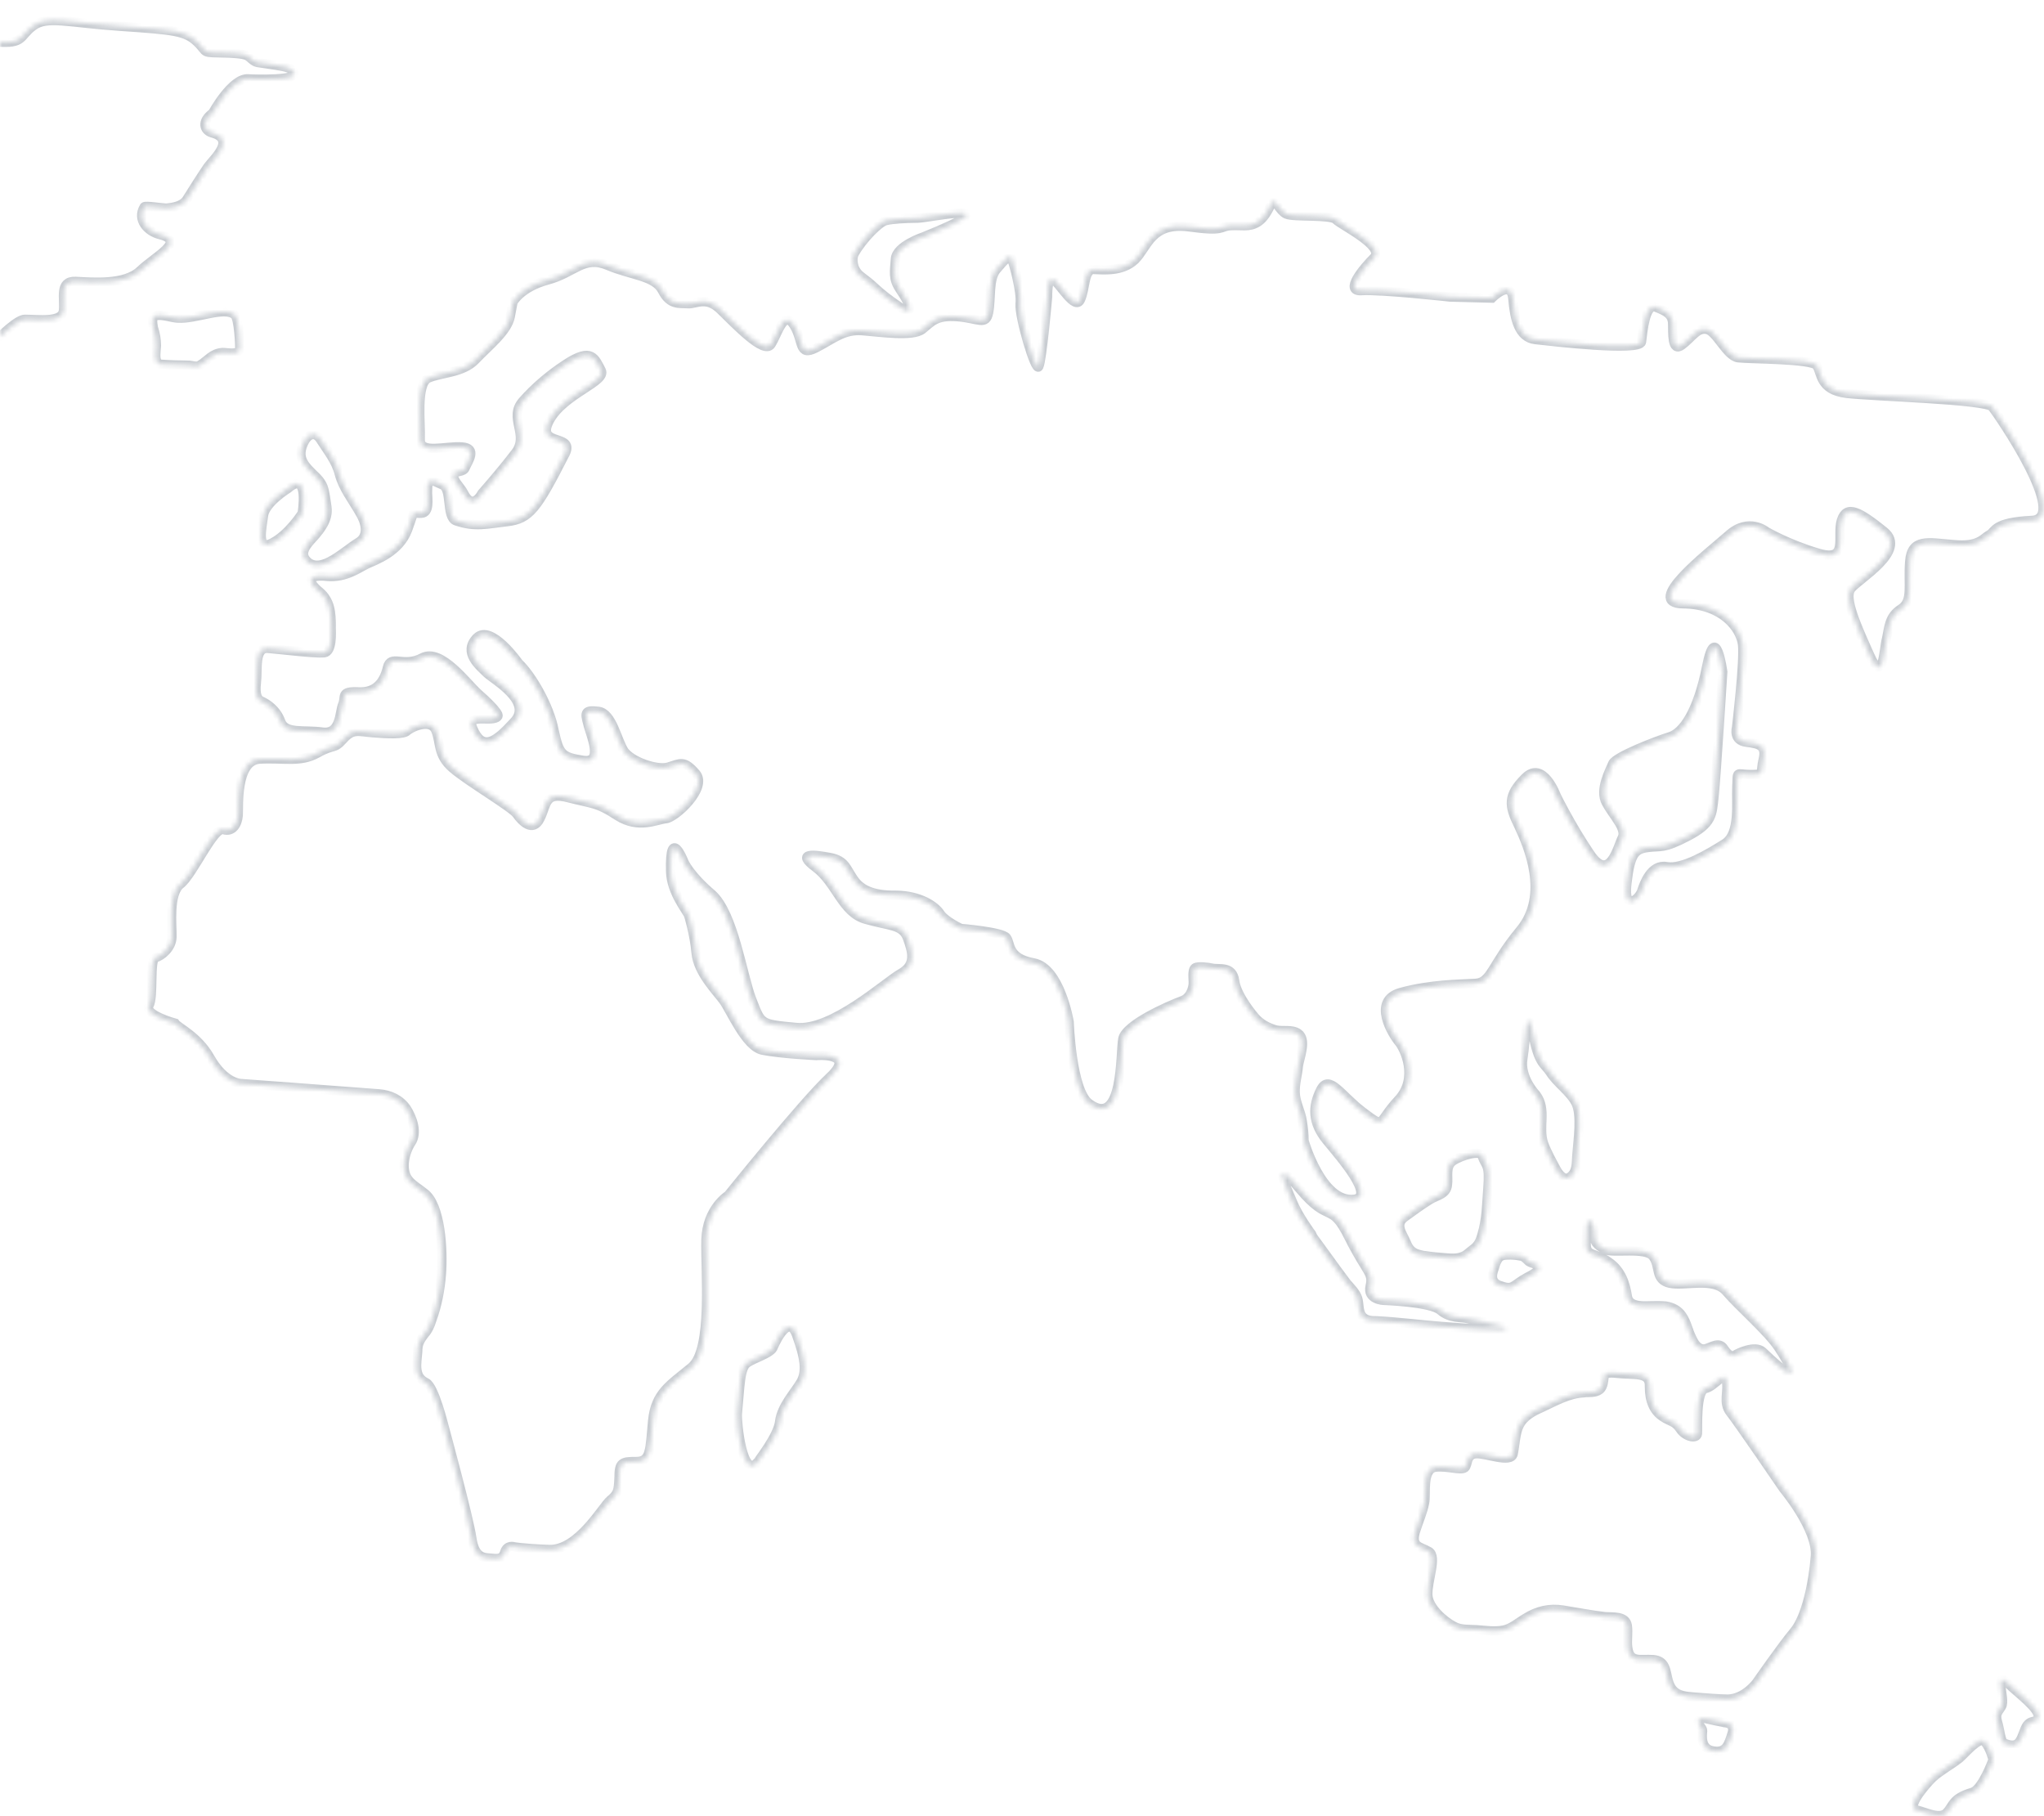<svg width="439" height="390" viewBox="0 0 439 390" fill="none" xmlns="http://www.w3.org/2000/svg">
<mask id="path-1-inside-1_405_6493" fill="white">
<path d="M-136.888 23.031C-138.341 21.969 -139.802 21.025 -141.536 20.534C-143.857 19.995 -146.576 20.018 -148.714 18.665C-150.176 17.721 -152.895 13.244 -149.165 13.893C-146.601 14.332 -141.542 14.612 -139.623 12.749C-134.762 8.04 -129.729 20.634 -124.577 19.738C-121.821 19.244 -120.956 15.759 -118.267 17.629C-116.589 18.827 -114.84 20.623 -113.679 22.372C-111.985 24.874 -113.379 26.067 -116.117 26.325C-118.61 26.484 -121.058 26.055 -123.641 25.851C-125.99 25.666 -128.357 25.716 -130.724 25.767C-133.091 25.817 -134.985 24.365 -136.888 23.031ZM-108.657 9.622C-108.657 9.622 -107.792 15.138 -105.969 15.992C-104.263 16.837 -103.398 17.853 -102.029 15.474C-100.669 13.212 -103.286 11.94 -105.134 9.9C-106.982 7.859 -109.791 3.02 -108.657 9.622ZM-119.732 40.725C-123.008 38.809 -121.188 36.703 -122.056 32.726C-122.924 28.75 -125.696 32.44 -129.389 35.82C-133.082 39.2 -135.958 32.223 -137.581 30.319C-139.203 28.415 -137.531 28.191 -146.508 26.655C-155.358 25.011 -154.635 24.831 -158.989 29.107C-163.343 33.382 -155.853 32.788 -150.732 33.784C-145.612 34.779 -145.736 37.848 -146.456 40.989C-147.176 44.13 -156.566 41.851 -165.407 40.089C-174.248 38.326 -173.584 40.392 -178.321 42.032C-183.058 43.672 -192.27 37.618 -196.16 36.008C-200.051 34.399 -227.423 33.901 -231.415 33.587C-235.408 33.272 -237.88 36.157 -241.044 37.329C-244.208 38.501 -243.352 44.134 -243.674 46.714C-243.995 49.294 -249.681 46.478 -252.734 46.237C-255.787 45.997 -255.104 47.827 -255.515 50.045C-255.926 52.263 -254.653 52.6 -250.994 52.651C-247.336 52.703 -245.856 53.411 -245.933 55.892C-246.01 58.373 -250.722 56.699 -253.658 56.468C-256.594 56.237 -255.827 61.508 -255.583 65.909C-255.339 70.31 -252.465 69.826 -250.914 71.132C-249.363 72.439 -247.144 74.271 -261.464 79.065C-275.784 83.858 -262.193 82.323 -259.771 81.567C-257.348 80.81 -246.764 78.446 -243.711 78.687C-240.658 78.927 -235.683 75.766 -231.548 72.776C-227.414 69.786 -215.44 72.268 -206.76 73.07C-198.079 73.873 -192.066 93.531 -188.071 96.807C-184.075 100.082 -185.488 124.012 -186.161 131.064C-186.835 138.117 -182.048 143.349 -179.876 145.771C-177.704 148.192 -172.961 161.474 -167.296 170.565C-161.642 179.774 -163.715 168.597 -165.204 163.506C-166.684 158.297 -163.406 163.174 -163.406 163.174C-163.406 163.174 -153.153 177.008 -151.395 183.187C-149.637 189.365 -140.406 195.184 -133.985 196.164C-127.564 197.143 -127.82 198.9 -127.82 198.9C-127.82 198.9 -128.367 201.343 -120.691 202.895C-113.133 204.438 -114.898 210.339 -111.913 212.943C-108.927 215.546 -104.19 218.406 -99.846 218.749C-95.501 219.091 -96.99 218.5 -96.428 221.86C-95.866 225.22 -99.271 229.452 -101.687 231.631C-104.104 233.809 -104.765 239.204 -105.266 245.56C-105.767 251.916 -103.403 253.405 -103.403 253.405C-103.403 253.405 -91.741 276.351 -88.728 278.601C-85.715 280.852 -86.519 285.052 -86.519 285.052C-86.519 285.052 -89.059 317.301 -89.371 319.763C-89.683 322.226 -89.918 322.207 -92.263 324.983C-94.609 327.759 -94.766 334.26 -94.766 334.26C-94.766 334.26 -97.372 362.833 -97.538 364.951C-97.705 367.07 -94.631 370.036 -84.399 376.645C-74.168 383.253 -81.241 374.051 -82.258 371.958C-83.275 369.864 -82.045 364.75 -81.739 360.866C-81.433 356.982 -77.987 355.241 -76.51 352.988C-75.033 350.736 -76.068 348.878 -75.744 344.759C-75.419 340.639 -70.673 338.882 -70.673 338.882C-70.673 338.882 -43.523 315.203 -41.341 313.006C-39.16 310.809 -38.446 306.247 -38.477 303.639C-38.508 301.031 -30.164 294.109 -25.569 291.274C-20.974 288.438 -16.864 279.761 -16.472 277.779C-16.079 275.796 -15.6 271.215 -12.488 269.21C-9.377 267.205 -9.114 262.371 -7.541 257.402C-5.968 252.434 -15.316 251.105 -20.665 247.013C-26.014 242.92 -34.855 241.158 -35.559 241.102C-36.264 241.047 -40.293 241.203 -39.827 238.279C-39.36 235.355 -41.427 230.1 -42.642 227.518C-43.856 224.935 -46.096 224.877 -48.797 224.664C-51.498 224.452 -59.115 216.154 -62.452 213.522C-65.789 210.891 -73.101 212.21 -77.696 210.545C-82.291 208.881 -79.942 209.066 -84.077 207.556C-88.211 206.046 -90.671 211.773 -92.714 212.205C-94.756 212.636 -101.196 211.892 -103.517 211.354C-105.837 210.816 -107.274 206.558 -107.565 202.745C-107.855 198.933 -109.017 197.183 -112.048 195.168C-115.08 193.153 -115.234 189.114 -114.659 186.317C-114.085 183.52 -116.062 183.127 -118.402 182.825C-120.741 182.522 -120.698 183.473 -121.442 185.427C-122.187 187.382 -124.14 188.176 -129.124 186.954C-134.099 185.615 -135.74 179.446 -135.947 174.574C-136.154 169.702 -135.824 167.004 -132.313 164.439C-128.803 161.873 -127.984 163.477 -123.577 164.535C-119.171 165.592 -115.923 163.361 -112.746 160.532C-109.57 157.703 -106.455 163.159 -106.455 163.159C-106.455 163.159 -106.455 163.159 -102.234 171.071C-98.013 178.983 -97.997 171.286 -98.597 163.897C-99.196 156.507 -74.942 135.087 -71.277 132.06C-67.612 129.033 -68.076 130.417 -62.167 130.409C-56.259 130.4 -53.555 124.574 -49.955 122.37C-46.355 120.167 -54.232 119.665 -57.606 117.504C-60.98 115.344 -55.072 115.335 -52.875 114.442C-50.678 113.55 -46.169 113.313 -40.326 114.128C-34.483 114.944 -47.412 93.082 -49.692 90.534C-51.972 87.986 -50.99 84.51 -51.895 81.005C-52.801 77.499 -57.238 82.834 -60.461 86.251C-63.684 89.669 -63.279 86.029 -62.633 83.83C-61.988 81.631 -64.151 79.092 -64.966 75.949C-65.782 72.805 -73.371 73.155 -76.063 72.825C-78.754 72.494 -78.303 72.766 -79.487 77.292C-80.67 81.817 -79.611 84.862 -79.122 89.163C-78.634 93.465 -83.785 98.862 -86.718 101.592C-89.65 104.322 -90.077 100.735 -89.963 97.784C-89.848 94.832 -91.294 95.192 -94.545 94.462C-97.796 93.732 -98.022 93.596 -99.072 90.434C-100.123 87.272 -104.264 84.341 -108.355 83.782C-112.446 83.223 -110.589 76.145 -110.221 72.976C-109.844 69.69 -103.729 70.053 -101.686 69.622C-99.644 69.191 -96.189 67.331 -93.198 71.356C-90.197 75.264 -86.739 71.865 -86.739 71.865C-86.739 71.865 -81.384 68.379 -81.199 66.025C-81.013 63.671 -82.126 64.294 -85.296 64.044C-88.467 63.794 -88.936 63.757 -88.723 61.05C-88.51 58.343 -88.491 58.108 -82.846 58.434C-77.2 58.761 -79.376 53.378 -76.48 51.119C-73.585 48.861 -71.15 50.947 -72.018 55.971C-72.886 60.995 -66.709 57.574 -63.523 59.127C-60.337 60.681 -61.994 62.208 -64.858 62.575C-67.723 62.941 -65.918 64.031 -65.337 67.156C-64.756 70.281 -65.044 69.429 -56.175 70.838C-47.306 72.247 -54.577 67.056 -55.09 66.068C-55.603 65.08 -58.119 62.514 -50.053 63.623C-41.988 64.731 -46.518 57.743 -46.518 57.743C-46.518 57.743 -51.385 47.53 -57.649 44.55C-63.912 41.569 -62.16 41.826 -65.232 37.32C-68.303 32.815 -81.495 33.789 -85.352 33.249C-89.208 32.708 -89.177 35.316 -91.368 37.63C-93.442 39.954 -88.939 42.796 -89.091 50.718C-89.242 58.641 -93.862 51.29 -93.862 51.29C-93.862 51.29 -96.411 47.655 -97.462 44.493C-98.513 41.331 -98.852 39.646 -96.797 37.558C-94.743 35.47 -93.726 33.063 -97.211 27.814C-100.697 22.566 -103.719 20.433 -105.345 20.068C-106.97 19.703 -106.76 23.036 -106.748 25.879C-106.735 28.722 -105.054 28.381 -103.188 30.186C-101.439 31.982 -102.502 34.977 -103.222 38.118C-103.942 41.259 -103.883 39.013 -106.439 33.956C-108.994 28.899 -111.077 31.341 -113.92 34.433C-116.763 37.525 -109.875 40.081 -110.104 45.984C-110.332 51.888 -113.24 46.803 -113.24 46.803C-113.24 46.803 -116.457 42.642 -119.732 40.725ZM-235.535 145.887C-235.535 145.887 -233.962 158.919 -230.628 158.59C-223.96 157.931 -228.558 153.305 -233.774 146.026C-234.188 145.282 -236.008 142.889 -235.535 145.887ZM-96.771 185.713C-96.085 186.004 -95.389 186.177 -94.83 186.576C-93.937 187.239 -93.316 188.353 -92.287 188.79C-90.924 189.489 -87.995 188.299 -86.558 188.057C-80.458 187.116 -96.02 180.679 -98.782 179.751C-101.545 178.823 -102.321 178.17 -108.884 180.495C-115.447 182.821 -103.723 183.981 -103.723 183.981C-101.285 184.528 -98.956 184.948 -96.771 185.713ZM-82.841 190.363C-82.896 191.069 -82.952 191.775 -82.844 191.902C-82.359 193.243 -80.677 192.902 -79.503 192.994C-78.446 193.077 -71.843 193.242 -74.803 191.825C-76.626 190.971 -78.521 189.519 -80.579 188.646C-83.548 187.346 -82.729 188.95 -82.841 190.363ZM-96.436 19.467C-95.654 21.542 -94.217 21.3 -93.089 21.981C-91.961 22.662 -91.72 24.102 -91.637 27.543C-91.553 30.984 -80.648 30.54 -73.241 31.005C-65.834 31.47 -70.343 27.207 -79.755 26.702C-83.874 26.496 -84.288 25.753 -85.287 23.424C-86.285 21.096 -88.154 20.83 -90.772 19.558C-93.389 18.286 -93.043 16.892 -95.413 13.982C-98.648 10.056 -97.335 17.383 -97.335 17.383C-97.335 17.383 -97.218 17.392 -96.436 19.467ZM-67.256 24.015C-61.972 24.432 -58.053 16.687 -57.717 15.411C-57.38 14.135 -54.033 12.148 -49.806 12.481C-45.578 12.814 -43.347 12.99 -41.292 10.902C-39.238 8.813 -41.317 9.716 -35.091 8.666C-28.864 7.617 -28.833 5.725 -28.765 3.362C-28.697 0.999 -38.57 0.339 -41.28 0.244C-43.99 0.149 -43.885 1.816 -46.969 3.467C-50.053 5.119 -67.645 1.957 -73.272 1.396C-73.859 1.349 -74.446 1.303 -74.934 1.502C-74.313 2.616 -71.866 3.046 -70.846 3.6C-69.366 4.309 -68.637 5.55 -67.41 6.476C-66.174 7.284 -64.657 7.522 -63.257 7.751C-48.582 10.446 -60.074 10.844 -61.258 10.869C-62.441 10.894 -64.264 10.04 -64.858 13.072C-65.451 16.105 -69.206 14.269 -71.211 14.23C-73.216 14.19 -72.484 13.893 -72.188 10.126C-71.891 6.36 -80.636 6.382 -84.403 6.204C-88.169 6.025 -86.893 9.323 -87.416 12.954C-87.938 16.584 -86.989 16.54 -83.142 17.198C-79.412 17.847 -80.778 18.687 -80.484 20.96C-80.191 23.233 -74.292 23.343 -74.292 23.343C-74.292 23.343 -72.54 23.599 -67.256 24.015ZM-22.947 7.491C-22.947 7.491 -26.278 6.281 -28.234 8.614C-30.19 10.947 -28.329 11.331 -32.449 11.125C-36.568 10.919 -36.351 11.172 -37.486 13.57C-38.62 15.968 -40.801 18.165 -43.737 17.933C-46.672 17.702 -51.286 16.273 -50.992 18.546C-50.708 20.937 -47.189 27.254 -45.202 27.529C-43.215 27.804 -26.275 27.243 -25.042 34.091C-23.818 41.056 -27.526 52.133 -24.504 54.266C-21.482 56.399 -23.067 58.524 -24.171 59.029C-25.274 59.534 -26.816 58.11 -27.084 61.523C-27.353 64.937 -26.176 63.49 -24.52 66.463C-22.863 69.435 -21.841 68.45 -22.174 72.687C-22.508 76.924 -23.108 78.535 -19.974 79.255C-16.841 79.976 -14.344 82.778 -13.995 84.345C-13.646 85.912 -10.364 84.749 -9.394 82.931C-8.423 81.113 2.37 68.581 5.325 68.576C8.279 68.572 13.3 69.323 13.621 66.743C13.943 64.163 12.596 60.267 16.245 60.436C19.895 60.605 26.813 61.268 30.135 58.096C33.457 54.923 40.085 51.774 34.288 50.37C31.625 49.686 29.344 47.138 30.976 44.424C31.121 44.081 35.203 44.757 35.8 44.686C37.227 44.561 39.143 44.239 40.076 42.891C41.563 40.521 43.049 38.151 44.653 35.791C46.102 33.891 50.672 29.87 45.462 28.512C43.846 28.029 43.173 26.081 45.679 24.265C45.679 24.265 49.823 16.657 53.345 16.935C54.402 17.018 64.42 17.333 63.141 15.575C62.285 14.441 62.285 14.441 55.277 13.415C54.347 13.224 53.824 12.354 53.03 11.936C51.884 11.49 50.348 11.488 49.174 11.395C42.805 11.249 44.909 11.533 42.385 9.084C39.86 6.635 37.277 6.432 25.877 5.652C14.361 4.864 10.109 3.344 7.096 5.594C4.083 7.844 5.254 9.476 -0.735 9.004C-6.723 8.532 -22.947 7.491 -22.947 7.491ZM33.59 74.237C33.562 74.59 33.525 75.061 33.497 75.414C33.423 76.356 33.284 78.121 34.575 78.223C36.454 78.371 38.342 78.401 40.23 78.431C41.179 78.388 42.199 78.942 42.95 78.409C44.686 77.361 45.511 75.887 47.77 75.709C48.719 75.665 51.265 76.34 51.494 74.937C51.54 74.348 51.299 68.408 50.416 67.628C48.206 65.677 42.066 68.628 38.074 68.314C36.664 68.203 35.292 67.621 33.748 67.736C32.437 67.87 32.786 69.437 32.947 70.397C33.423 71.855 33.574 72.933 33.59 74.237ZM61.895 104.889C61.895 104.889 56.929 107.932 56.589 110.748C56.259 113.446 55.038 118.442 58.493 116.582C62.065 114.732 64.902 110.218 64.902 110.218C64.902 110.218 66.465 100.867 61.895 104.889ZM69.367 104.53C69.852 105.871 69.966 107.42 70.207 108.86C70.591 111.495 68.888 113.611 67.331 115.383C65.909 116.93 63.981 118.909 66.199 120.742C69.203 123.11 73.829 118.382 76.931 116.495C79.41 115.032 78.467 111.997 77.207 110.003C75.649 107.275 73.712 104.872 72.887 101.847C72.17 98.948 70.331 96.79 68.755 94.297C67.593 92.548 65.776 93.115 64.831 96.12C64.03 98.781 65.798 100.341 67.331 101.883C68.214 102.663 68.971 103.552 69.367 104.53ZM108.948 112.03C104.539 112.511 102.116 113.268 97.972 111.876C95.67 111.102 97.237 104.712 94.808 104.047C94.004 103.747 92.778 102.821 92.126 103.599C91.736 104.042 91.869 105.355 91.823 105.944C91.847 107.13 92.32 110.128 90.54 110.224C88.164 110.392 89.341 108.946 87.543 113.778C85.745 118.61 80.528 120.331 78.81 121.143C77.092 121.955 74.323 124.106 70.331 123.791C66.348 123.359 65.659 124.608 68.653 127.094C70.98 129.053 71.128 131.67 71.141 134.514C71.141 134.514 71.141 134.514 71.131 134.631C71.156 135.817 71.418 139.983 69.629 140.197C67.488 140.384 60.47 139.476 57.535 139.245C54.599 139.014 55.412 143.696 55.072 146.512C54.732 149.327 55.362 150.324 56.283 150.634C57.195 151.061 59.342 152.296 60.312 154.978C61.283 157.659 65.26 156.67 69.234 157.22C73.208 157.77 72.874 153.006 73.6 151.287C74.326 149.568 73.001 148.398 77.002 148.594C80.886 148.782 82.5 146.304 83.201 143.398C83.912 140.375 86.625 143.431 90.695 141.264C94.764 139.098 100.296 146.876 102.839 149.09C104.056 150.133 107.248 153.108 106.958 153.796C106.006 155.379 99.94 152.888 101.55 156.449C103.645 161.351 106.395 159.436 110.406 155.015C114.526 150.721 106.151 146.035 104.609 144.611C103.077 143.069 99.288 140.165 102.375 136.974C105.453 133.9 111.398 142.422 111.398 142.422C114.149 145.007 118.002 151.587 119.003 156.876C120.131 162.058 120.681 162.575 125.233 163.289C129.784 164.002 126.735 157.722 126.215 155.313C125.57 153.012 125.616 152.423 128.542 152.772C131.469 153.121 132.541 159.009 134.018 161.257C135.495 163.505 141.128 165.488 143.551 164.731C146.091 163.984 146.87 163.098 149.465 166.145C152.061 169.191 145.056 175.627 143.032 175.823C141.008 176.018 137.182 178.086 132.68 175.244C128.187 172.285 127.328 172.691 122.118 171.333C116.908 169.975 117.517 172.747 115.975 175.823C114.433 178.899 112.035 176.342 110.972 174.837C109.909 173.332 100.533 167.857 97.215 164.99C93.896 162.123 94.687 159.58 93.599 156.889C92.511 154.198 88.216 156.228 87.447 156.996C86.677 157.765 83.263 157.614 80.092 157.365C76.922 157.115 75.794 156.434 73.721 158.758C71.647 161.081 71.876 159.678 68.168 161.755C64.459 163.831 61.002 162.73 55.779 163.029C50.557 163.328 51.305 173.335 51.166 175.1C51.026 176.866 50.047 178.802 47.97 178.165C45.894 177.527 41.419 187.833 38.777 189.875C36.135 191.917 37.007 198.855 36.938 201.218C36.87 203.581 34.726 205.307 33.397 205.676C32.068 206.045 33.091 214.061 31.994 215.987C30.897 217.914 37.606 219.745 37.606 219.745C38.128 220.615 42.47 222.497 45.062 227.083C48.276 232.784 51.827 232.708 51.827 232.708C51.827 232.708 75.908 234.486 81.427 234.921C83.775 235.106 85.941 236.106 87.32 238.109C88.58 240.103 89.748 243.274 88.281 245.409C86.939 247.435 86.055 251.155 87.659 253.295C88.515 254.428 89.986 255.254 91.096 256.171C94.677 258.703 95.199 268.573 94.8 273.634C94.541 276.93 93.92 280.315 92.721 283.537C92.402 284.578 91.967 285.609 91.188 286.495C90.137 287.834 89.72 288.63 89.708 290.287C89.504 292.876 88.812 295.664 91.546 296.945C93.252 297.79 95.313 306.124 95.313 306.124C95.313 306.124 100.721 325.972 101.326 330.283C101.932 334.594 103.947 334.516 105.238 334.618C106.53 334.719 107.921 335.066 108.412 333.328C108.894 331.708 110.393 332.181 110.393 332.181C110.393 332.181 111.783 332.528 117.908 332.773C124.15 333.028 129.382 323.611 131.029 322.201C132.676 320.791 132.83 320.329 132.954 317.26C132.969 314.064 133.575 313.875 136.646 313.88C139.835 313.894 139.57 311.268 140.169 305.157C140.769 299.046 143.97 297.403 148.522 293.617C153.074 289.83 151.445 273.004 151.622 266.267C151.798 259.531 156.393 256.695 156.393 256.695C156.393 256.695 172.505 236.647 178.243 231.296C183.982 225.945 175.298 226.682 175.298 226.682C175.298 226.682 167.412 226.298 163.809 225.541C160.197 224.901 156.925 216.945 155.321 214.806C153.717 212.666 149.885 208.812 149.505 204.637C149.125 200.462 147.895 196.575 147.895 196.575C147.608 195.724 144.147 191.661 144.03 187.152C143.761 177.064 146.907 185.128 146.907 185.128C146.907 185.128 148.103 187.946 152.864 191.993C157.617 196.157 159.406 209.443 161.473 214.698C163.54 219.953 163.188 219.926 170.929 220.654C178.66 221.5 190.128 210.915 193.465 209.047C196.803 207.178 195.959 204.387 194.89 201.461C193.821 198.534 191.074 198.91 185.99 197.444C180.898 196.095 179.637 189.601 175.172 186.289C170.707 182.976 175.033 183.554 178.293 184.166C181.553 184.778 181.766 186.571 183.253 188.702C184.73 190.95 187.22 192.33 192.424 192.266C197.619 192.32 200.866 194.589 201.92 196.212C202.974 197.834 206.394 199.406 206.394 199.406C206.394 199.406 215.201 200.1 216.165 201.36C217.129 202.62 216.292 205.752 221.999 206.794C227.707 207.835 229.626 219.474 229.626 219.474C229.626 219.474 230.12 234.198 233.918 236.984C241.288 242.42 240.562 226.138 241.155 223.106C241.748 220.074 250.808 216.05 253.973 214.878C255.311 214.391 256.009 213.025 256.238 211.622C256.429 210.69 255.892 208.516 256.652 207.865C257.276 207.441 259.615 207.743 260.311 207.916C261.819 208.272 264.73 207.317 265.175 210.668C265.619 214.019 269.522 218.471 269.522 218.471C270.712 219.868 272.3 220.703 274.034 221.195C275.542 221.551 277.476 220.993 278.82 221.928C280.724 223.262 279.117 227.162 278.861 228.918C278.712 230.801 278.094 232.647 278.171 234.667C278.239 236.804 279.392 238.671 279.695 240.826C279.936 242.267 280.069 243.58 280.075 245.001C280.075 245.001 283.869 258.327 290.782 257.569C295.426 257.106 288.053 248.709 284.926 244.91C281.799 241.111 281.842 237.561 283.656 234.033C285.47 230.504 288.044 235.326 292.843 238.901C297.642 242.477 295.739 241.143 300.256 236.288C304.765 231.55 301.607 225.143 300.417 223.747C299.227 222.351 294.382 214.863 300.899 213.127C307.299 211.381 313.442 211.391 316.885 211.188C320.327 210.986 320.262 207.309 326.529 199.75C332.796 192.19 328.192 181.643 326.168 177.338C324.026 173.025 323.723 170.869 327.57 167.027C331.418 163.185 334.239 170.869 334.239 170.869C334.239 170.869 337.289 177.149 341.522 183.403C345.756 189.658 347.443 181.738 348.413 179.92C349.393 177.984 346.534 175.271 344.986 172.426C343.438 169.58 345.768 165.5 346.358 164.007C346.949 162.514 355.845 159.07 358.629 158.223C361.414 157.377 364.593 153.008 366.556 143.097C368.518 133.185 370.004 144.316 370.004 144.316C370.004 144.316 368.586 166.823 368.144 170.934C367.702 175.044 367.798 176.828 362.498 179.608C357.198 182.388 356.667 181.636 353.92 182.011C351.173 182.387 350.159 183.255 349.414 189.71C348.67 196.164 352.118 192.883 352.591 191.381C353.064 189.879 354.59 185.499 357.968 186.12C361.345 186.741 367.053 183.283 370.409 181.178C373.765 179.074 372.856 172.607 373.026 168.95C373.196 165.292 372.76 166.323 375.949 166.338C379.138 166.352 377.983 166.024 378.684 163.119C379.386 160.213 378.004 159.749 375.078 159.4C372.152 159.051 372.961 156.273 372.961 156.273C372.961 156.273 374.689 141.842 374.253 138.374C373.808 135.023 370.088 129.756 361.469 129.669C352.851 129.582 366.812 118.839 371.256 114.926C375.582 111.003 379.352 114.142 379.352 114.142C379.352 114.142 383.981 116.875 390.563 118.815C397.145 120.755 394.392 115.208 395.492 111.742C396.592 108.276 399.416 109.92 404.638 114.121C409.861 118.322 398.98 124.452 397.522 126.469C396.063 128.486 398.68 134.258 401.594 140.764C404.508 147.27 404.524 139.574 405.188 137.139C405.735 134.695 405.677 132.44 408.291 130.751C410.905 129.062 409.756 125.656 410.154 120.595C410.553 115.534 414.02 116.518 419.539 116.952C425.049 117.505 425.911 115.559 427.267 114.837C428.624 114.115 428.068 112.176 436.371 111.765C444.665 111.47 429.18 89.052 427.892 87.411C426.603 85.77 402.429 85.169 396.577 84.471C390.724 83.773 391.255 80.025 390.192 78.52C389.129 77.016 375.768 77.147 373.311 76.836C370.855 76.524 368.679 71.141 366.584 70.74C364.489 70.338 363.5 72.392 361.238 74.108C358.976 75.825 359.328 71.352 359.242 69.451C359.155 67.549 357.91 66.859 355.617 65.968C353.324 65.077 352.833 71.314 352.549 73.424C352.264 75.533 333.415 73.338 329.784 72.933C326.153 72.529 325.294 68.435 324.923 64.142C324.552 59.85 320.442 64.026 320.442 64.026L311.481 63.794C311.481 63.794 296.488 62.139 292.449 62.413C288.528 62.697 292.829 57.588 295.137 55.283C297.455 52.86 288.006 48.326 286.915 47.174C285.824 46.022 277.855 46.697 276.257 45.98C274.777 45.271 273.807 42.589 273.272 43.376C272.737 44.163 271.956 46.588 270.092 47.744C268.229 48.9 266.622 48.3 264.246 48.468C261.869 48.636 263.195 49.806 255.247 48.706C247.29 47.724 246.521 52.993 243.823 55.741C241.008 58.48 236.799 57.912 234.794 57.872C232.779 57.95 233.168 62.008 232.034 64.405C230.9 66.803 227.587 60.858 226.234 60.04C224.89 59.106 224.998 63.733 224.998 63.733C224.998 63.733 223.805 77.376 223.107 78.743C222.408 80.109 218.873 67.987 219.087 65.28C219.417 62.583 217.65 56.522 217.263 55.426C216.985 54.456 215.691 55.894 213.997 57.892C212.304 59.891 212.909 64.202 212.325 67.116C211.741 70.031 210.218 68.372 205.638 68.011C201.059 67.65 200.116 69.115 198.098 70.733C196.081 72.35 189.19 71.334 185.197 71.019C181.205 70.705 179.032 72.784 175.216 74.734C171.4 76.683 172.617 73.226 170.519 69.863C168.313 66.374 167.064 71.723 165.587 73.975C164.11 76.227 157.791 69.453 154.716 66.487C151.642 63.521 149.488 65.365 147.726 65.226C145.965 65.087 143.913 65.636 142.275 62.428C140.638 59.22 135.678 59.185 130.533 57.003C125.388 54.821 123.438 58.576 117.644 60.133C111.85 61.69 110.182 64.874 110.182 64.874C110.182 64.874 110.182 64.874 109.579 68.024C108.976 71.174 104.823 74.4 102.116 77.266C99.409 80.132 94.694 79.997 91.999 81.206C89.305 82.415 90.408 90.91 90.256 94.333C90.114 97.638 95.701 95.709 99.224 95.987C102.629 96.255 100.518 99.049 99.938 100.424C99.619 101.465 97.876 101.091 97.469 101.77C97.342 101.878 97.323 102.113 97.413 102.476C97.79 103.69 99.007 104.733 99.619 105.966C101.563 109.79 103.522 105.918 103.522 105.918C103.522 105.918 107.28 101.713 110.704 97.246C113.729 93.339 109.047 89.773 112.289 86.12C115.014 83.019 118.299 80.317 121.538 78.204C127.146 74.5 127.773 77.037 129.115 79.511C130.456 81.985 121.037 84.559 117.981 90.358C114.925 96.157 124.047 92.849 121.173 97.834C115.305 109.333 113.719 111.458 108.948 112.03ZM187.709 61.625C189.251 63.049 190.92 64.365 192.715 65.572C193.275 65.971 195.846 67.832 195.29 65.893C194.922 64.561 193.967 63.184 193.228 62.059C191.751 59.811 192.097 58.418 192.32 55.593C192.543 52.768 198.364 50.858 198.364 50.858C218.5 42.733 199.99 46.723 197.144 46.854C194.424 46.877 191.696 47.017 190.25 47.377C188.804 47.736 185.336 51.253 183.56 54.311C183.016 55.215 183.158 56.411 183.436 57.38C183.733 58.114 184.156 58.739 184.823 59.266C185.825 60.055 186.943 60.854 187.709 61.625ZM160.53 292.668C158.911 293.724 158.976 297.401 158.367 303.629C158.228 305.395 159.476 318.046 162.755 313.923C162.764 313.805 167.084 308.461 167.452 305.292C167.829 302.006 170.789 298.923 172.022 296.77C173.255 294.617 172.9 291.629 171.049 286.627C169.198 281.626 165.975 289.544 165.975 289.544C165.168 290.783 162.149 291.611 160.53 292.668ZM282.525 266.393C284.021 268.405 285.507 270.536 287.003 272.548C287.75 273.555 288.498 274.561 289.246 275.567C290.111 276.583 291.211 277.617 291.588 278.831C291.965 280.045 291.718 281.683 292.583 282.699C293.34 283.588 294.632 283.689 295.698 283.655C300.287 283.898 304.848 284.494 309.545 284.864C336.553 286.991 316.269 283.499 315.113 283.171C313.958 282.843 311.445 283.237 309.344 281.414C307.243 279.59 297.107 279.266 297.107 279.266C297.107 279.266 293.575 279.106 294.277 276.2C294.978 273.295 293.551 273.419 289.673 265.653C285.795 257.887 285.621 263.084 279.142 255.349C272.662 247.615 276.431 255.254 277.618 258.19C278.805 261.126 281.688 265.024 281.688 265.024C281.885 265.513 282.201 266.012 282.525 266.393ZM320.926 272.378C320.336 273.871 320.224 275.284 321.939 276.011C325.153 277.211 324.649 276.106 328.104 274.246C328.719 273.939 330.564 273.019 330.511 272.186C330.45 271.47 328.923 271.35 328.364 270.951C327.814 270.434 327.273 269.799 326.569 269.743C325.638 269.552 324.699 269.478 323.75 269.521C322.567 269.547 321.952 269.853 321.525 270.767C321.253 271.22 321.09 271.799 320.926 272.378ZM310.586 270.143C311.643 270.226 312.817 270.318 313.911 269.931C314.879 269.652 315.531 268.874 316.282 268.341C317.657 267.383 317.984 266.225 318.312 265.067C319.267 261.944 319.301 258.512 319.551 255.335C319.996 249.685 319.091 250.68 318.337 248.252C317.969 246.92 313.856 248.136 312.11 249.301C310.364 250.466 311.127 252.776 310.88 254.415C310.713 256.533 308.572 256.72 307.079 257.668C305.216 258.824 303.461 260.107 301.705 261.39C299.453 262.989 301.301 265.029 302.092 266.987C302.289 267.476 302.595 268.092 303.037 268.482C303.804 269.253 304.851 269.454 305.781 269.646C305.899 269.655 305.899 269.655 306.016 269.664C307.533 269.902 309.06 270.022 310.586 270.143ZM331.541 245.621C332.224 247.451 333.259 249.309 334.186 251.04C334.699 252.028 335.87 253.659 337.118 252.81C338.738 251.753 338.543 249.725 338.663 248.195C338.942 244.664 339.702 239.513 338.487 236.93C337.156 234.338 334.449 232.704 332.873 230.211C331.603 228.335 330.41 228.478 329.168 221.748C327.808 215.009 327.746 223.294 327.069 227.386C326.393 231.478 329.891 235.069 329.891 235.069C332.35 238.342 330.292 241.969 331.541 245.621ZM357.741 280.489C359.141 280.717 360.396 281.29 361.243 282.541C362.306 284.046 362.528 285.721 363.347 287.325C363.851 288.431 364.679 289.917 366.233 289.684C367.679 289.324 369.2 288.023 370.253 289.646C371.73 291.894 372.626 291.017 372.626 291.017C373.124 290.701 376.94 288.751 378.59 290.302C388.148 299.463 384.295 292.883 381.971 289.384C379.647 285.885 373.452 280.542 370.748 277.368C368.044 274.194 361.851 276.312 358.601 275.582C355.35 274.853 356.638 271.993 355.035 269.854C353.431 267.714 346.219 269.278 344.64 268.324C343.061 267.371 342.266 266.953 342.442 264.717C342.47 264.364 341.998 261.366 341.092 262.361C340.703 262.804 340.836 264.117 340.789 264.705C340.715 265.647 340.641 266.588 340.684 267.539C340.86 269.803 342.696 269 345.492 270.997C348.298 272.876 349.123 275.902 349.516 278.42C349.828 280.457 352.303 280.534 354.2 280.447C355.384 280.421 356.567 280.396 357.741 280.489ZM366.823 369.195C366.245 369.031 365.08 368.821 364.789 369.509C364.499 370.197 365.726 371.122 365.679 371.711C365.605 372.652 365.138 375.576 367.938 376.034C370.62 376.482 371.22 374.871 372.02 372.21C372.175 371.749 372.212 371.278 372.014 370.789C371.708 370.172 370.895 369.99 370.308 369.944C369.731 369.78 369.143 369.733 368.448 369.56C367.87 369.396 367.401 369.359 366.823 369.195ZM340.205 299.122C337.007 299.225 333.913 300.995 331.092 302.312C329.257 303.115 327.285 304.144 326.306 306.08C325.471 307.672 325.366 310.506 324.992 312.253C324.473 314.344 319.102 312.026 316.961 312.213C314.82 312.399 315.357 314.573 314.597 315.224C313.719 315.865 310.849 314.81 308.346 315.087C305.364 315.444 306.365 320.734 305.972 322.716C305.58 324.699 304.718 326.644 304.091 328.608C302.854 332.3 305.113 332.123 306.918 333.212C308.723 334.302 306.535 339.577 306.655 342.547C306.794 345.282 310.113 348.149 312.27 349.266C313.741 350.093 315.647 349.888 317.291 350.017C319.17 350.165 321.04 350.431 322.838 350.099C324.637 349.767 326.039 348.456 327.649 347.517C330.137 345.936 332.785 345.316 335.702 345.783C338.737 346.258 341.645 346.843 344.688 347.201C346.332 347.33 349.197 346.964 349.5 349.119C349.731 350.677 349.367 352.307 349.599 353.864C350.043 357.215 352.367 356.214 355.068 356.427C357.769 356.64 357.719 358.767 358.266 360.824C359.172 364.329 361.656 364.288 364.709 364.529C366.823 364.695 368.936 364.862 371.059 364.91C374.727 364.844 377.246 361.371 377.246 361.371C377.246 361.371 382.709 353.512 385.317 350.401C387.925 347.29 389.449 339.95 389.903 334.182C390.357 328.415 383.012 319.665 383.012 319.665C383.012 319.665 373.374 305.524 371.653 303.375C369.932 301.226 371.301 298.847 370.772 296.555C370.361 294.273 368.313 297.783 366.27 298.214C364.228 298.645 364.654 306.732 364.561 307.909C364.469 309.086 362.021 308.656 360.859 306.907C359.697 305.157 358.848 305.446 357.052 304.238C355.257 303.031 354.24 300.938 354.256 297.741C354.389 294.554 351.017 295.355 347.269 294.941C343.521 294.527 344.955 295.824 344.092 297.77C343.521 299.027 342.102 299.034 340.919 299.059C340.566 299.032 340.322 299.131 340.205 299.122ZM415.103 381.762L414.976 381.87C413.564 383.299 409.281 388.172 411.601 388.71C413.805 389.239 416.521 390.756 418.051 389.336C419.599 387.682 419.24 386.233 423.597 384.918C425.776 384.26 428.047 377.926 428.047 377.926C428.047 377.926 427.528 375.516 426.23 373.993C425.139 372.841 422.006 376.621 420.866 377.597C418.975 379.106 416.759 380.234 415.103 381.762ZM434.954 371.246C435.97 368.839 437.62 370.39 437.759 368.624C437.899 366.859 432.982 363.274 431.341 361.605C428.05 358.386 430.847 364.882 429.895 366.465C428.69 368.265 428.573 368.256 429.218 370.557C429.407 371.164 429.771 374.035 430.34 374.317C433.653 375.762 433.928 373.77 434.954 371.246Z"/>
</mask>
<path d="M-136.888 23.031C-138.341 21.969 -139.802 21.025 -141.536 20.534C-143.857 19.995 -146.576 20.018 -148.714 18.665C-150.176 17.721 -152.895 13.244 -149.165 13.893C-146.601 14.332 -141.542 14.612 -139.623 12.749C-134.762 8.04 -129.729 20.634 -124.577 19.738C-121.821 19.244 -120.956 15.759 -118.267 17.629C-116.589 18.827 -114.84 20.623 -113.679 22.372C-111.985 24.874 -113.379 26.067 -116.117 26.325C-118.61 26.484 -121.058 26.055 -123.641 25.851C-125.99 25.666 -128.357 25.716 -130.724 25.767C-133.091 25.817 -134.985 24.365 -136.888 23.031ZM-108.657 9.622C-108.657 9.622 -107.792 15.138 -105.969 15.992C-104.263 16.837 -103.398 17.853 -102.029 15.474C-100.669 13.212 -103.286 11.94 -105.134 9.9C-106.982 7.859 -109.791 3.02 -108.657 9.622ZM-119.732 40.725C-123.008 38.809 -121.188 36.703 -122.056 32.726C-122.924 28.75 -125.696 32.44 -129.389 35.82C-133.082 39.2 -135.958 32.223 -137.581 30.319C-139.203 28.415 -137.531 28.191 -146.508 26.655C-155.358 25.011 -154.635 24.831 -158.989 29.107C-163.343 33.382 -155.853 32.788 -150.732 33.784C-145.612 34.779 -145.736 37.848 -146.456 40.989C-147.176 44.13 -156.566 41.851 -165.407 40.089C-174.248 38.326 -173.584 40.392 -178.321 42.032C-183.058 43.672 -192.27 37.618 -196.16 36.008C-200.051 34.399 -227.423 33.901 -231.415 33.587C-235.408 33.272 -237.88 36.157 -241.044 37.329C-244.208 38.501 -243.352 44.134 -243.674 46.714C-243.995 49.294 -249.681 46.478 -252.734 46.237C-255.787 45.997 -255.104 47.827 -255.515 50.045C-255.926 52.263 -254.653 52.6 -250.994 52.651C-247.336 52.703 -245.856 53.411 -245.933 55.892C-246.01 58.373 -250.722 56.699 -253.658 56.468C-256.594 56.237 -255.827 61.508 -255.583 65.909C-255.339 70.31 -252.465 69.826 -250.914 71.132C-249.363 72.439 -247.144 74.271 -261.464 79.065C-275.784 83.858 -262.193 82.323 -259.771 81.567C-257.348 80.81 -246.764 78.446 -243.711 78.687C-240.658 78.927 -235.683 75.766 -231.548 72.776C-227.414 69.786 -215.44 72.268 -206.76 73.07C-198.079 73.873 -192.066 93.531 -188.071 96.807C-184.075 100.082 -185.488 124.012 -186.161 131.064C-186.835 138.117 -182.048 143.349 -179.876 145.771C-177.704 148.192 -172.961 161.474 -167.296 170.565C-161.642 179.774 -163.715 168.597 -165.204 163.506C-166.684 158.297 -163.406 163.174 -163.406 163.174C-163.406 163.174 -153.153 177.008 -151.395 183.187C-149.637 189.365 -140.406 195.184 -133.985 196.164C-127.564 197.143 -127.82 198.9 -127.82 198.9C-127.82 198.9 -128.367 201.343 -120.691 202.895C-113.133 204.438 -114.898 210.339 -111.913 212.943C-108.927 215.546 -104.19 218.406 -99.846 218.749C-95.501 219.091 -96.99 218.5 -96.428 221.86C-95.866 225.22 -99.271 229.452 -101.687 231.631C-104.104 233.809 -104.765 239.204 -105.266 245.56C-105.767 251.916 -103.403 253.405 -103.403 253.405C-103.403 253.405 -91.741 276.351 -88.728 278.601C-85.715 280.852 -86.519 285.052 -86.519 285.052C-86.519 285.052 -89.059 317.301 -89.371 319.763C-89.683 322.226 -89.918 322.207 -92.263 324.983C-94.609 327.759 -94.766 334.26 -94.766 334.26C-94.766 334.26 -97.372 362.833 -97.538 364.951C-97.705 367.07 -94.631 370.036 -84.399 376.645C-74.168 383.253 -81.241 374.051 -82.258 371.958C-83.275 369.864 -82.045 364.75 -81.739 360.866C-81.433 356.982 -77.987 355.241 -76.51 352.988C-75.033 350.736 -76.068 348.878 -75.744 344.759C-75.419 340.639 -70.673 338.882 -70.673 338.882C-70.673 338.882 -43.523 315.203 -41.341 313.006C-39.16 310.809 -38.446 306.247 -38.477 303.639C-38.508 301.031 -30.164 294.109 -25.569 291.274C-20.974 288.438 -16.864 279.761 -16.472 277.779C-16.079 275.796 -15.6 271.215 -12.488 269.21C-9.377 267.205 -9.114 262.371 -7.541 257.402C-5.968 252.434 -15.316 251.105 -20.665 247.013C-26.014 242.92 -34.855 241.158 -35.559 241.102C-36.264 241.047 -40.293 241.203 -39.827 238.279C-39.36 235.355 -41.427 230.1 -42.642 227.518C-43.856 224.935 -46.096 224.877 -48.797 224.664C-51.498 224.452 -59.115 216.154 -62.452 213.522C-65.789 210.891 -73.101 212.21 -77.696 210.545C-82.291 208.881 -79.942 209.066 -84.077 207.556C-88.211 206.046 -90.671 211.773 -92.714 212.205C-94.756 212.636 -101.196 211.892 -103.517 211.354C-105.837 210.816 -107.274 206.558 -107.565 202.745C-107.855 198.933 -109.017 197.183 -112.048 195.168C-115.08 193.153 -115.234 189.114 -114.659 186.317C-114.085 183.52 -116.062 183.127 -118.402 182.825C-120.741 182.522 -120.698 183.473 -121.442 185.427C-122.187 187.382 -124.14 188.176 -129.124 186.954C-134.099 185.615 -135.74 179.446 -135.947 174.574C-136.154 169.702 -135.824 167.004 -132.313 164.439C-128.803 161.873 -127.984 163.477 -123.577 164.535C-119.171 165.592 -115.923 163.361 -112.746 160.532C-109.57 157.703 -106.455 163.159 -106.455 163.159C-106.455 163.159 -106.455 163.159 -102.234 171.071C-98.013 178.983 -97.997 171.286 -98.597 163.897C-99.196 156.507 -74.942 135.087 -71.277 132.06C-67.612 129.033 -68.076 130.417 -62.167 130.409C-56.259 130.4 -53.555 124.574 -49.955 122.37C-46.355 120.167 -54.232 119.665 -57.606 117.504C-60.98 115.344 -55.072 115.335 -52.875 114.442C-50.678 113.55 -46.169 113.313 -40.326 114.128C-34.483 114.944 -47.412 93.082 -49.692 90.534C-51.972 87.986 -50.99 84.51 -51.895 81.005C-52.801 77.499 -57.238 82.834 -60.461 86.251C-63.684 89.669 -63.279 86.029 -62.633 83.83C-61.988 81.631 -64.151 79.092 -64.966 75.949C-65.782 72.805 -73.371 73.155 -76.063 72.825C-78.754 72.494 -78.303 72.766 -79.487 77.292C-80.67 81.817 -79.611 84.862 -79.122 89.163C-78.634 93.465 -83.785 98.862 -86.718 101.592C-89.65 104.322 -90.077 100.735 -89.963 97.784C-89.848 94.832 -91.294 95.192 -94.545 94.462C-97.796 93.732 -98.022 93.596 -99.072 90.434C-100.123 87.272 -104.264 84.341 -108.355 83.782C-112.446 83.223 -110.589 76.145 -110.221 72.976C-109.844 69.69 -103.729 70.053 -101.686 69.622C-99.644 69.191 -96.189 67.331 -93.198 71.356C-90.197 75.264 -86.739 71.865 -86.739 71.865C-86.739 71.865 -81.384 68.379 -81.199 66.025C-81.013 63.671 -82.126 64.294 -85.296 64.044C-88.467 63.794 -88.936 63.757 -88.723 61.05C-88.51 58.343 -88.491 58.108 -82.846 58.434C-77.2 58.761 -79.376 53.378 -76.48 51.119C-73.585 48.861 -71.15 50.947 -72.018 55.971C-72.886 60.995 -66.709 57.574 -63.523 59.127C-60.337 60.681 -61.994 62.208 -64.858 62.575C-67.723 62.941 -65.918 64.031 -65.337 67.156C-64.756 70.281 -65.044 69.429 -56.175 70.838C-47.306 72.247 -54.577 67.056 -55.09 66.068C-55.603 65.08 -58.119 62.514 -50.053 63.623C-41.988 64.731 -46.518 57.743 -46.518 57.743C-46.518 57.743 -51.385 47.53 -57.649 44.55C-63.912 41.569 -62.16 41.826 -65.232 37.32C-68.303 32.815 -81.495 33.789 -85.352 33.249C-89.208 32.708 -89.177 35.316 -91.368 37.63C-93.442 39.954 -88.939 42.796 -89.091 50.718C-89.242 58.641 -93.862 51.29 -93.862 51.29C-93.862 51.29 -96.411 47.655 -97.462 44.493C-98.513 41.331 -98.852 39.646 -96.797 37.558C-94.743 35.47 -93.726 33.063 -97.211 27.814C-100.697 22.566 -103.719 20.433 -105.345 20.068C-106.97 19.703 -106.76 23.036 -106.748 25.879C-106.735 28.722 -105.054 28.381 -103.188 30.186C-101.439 31.982 -102.502 34.977 -103.222 38.118C-103.942 41.259 -103.883 39.013 -106.439 33.956C-108.994 28.899 -111.077 31.341 -113.92 34.433C-116.763 37.525 -109.875 40.081 -110.104 45.984C-110.332 51.888 -113.24 46.803 -113.24 46.803C-113.24 46.803 -116.457 42.642 -119.732 40.725ZM-235.535 145.887C-235.535 145.887 -233.962 158.919 -230.628 158.59C-223.96 157.931 -228.558 153.305 -233.774 146.026C-234.188 145.282 -236.008 142.889 -235.535 145.887ZM-96.771 185.713C-96.085 186.004 -95.389 186.177 -94.83 186.576C-93.937 187.239 -93.316 188.353 -92.287 188.79C-90.924 189.489 -87.995 188.299 -86.558 188.057C-80.458 187.116 -96.02 180.679 -98.782 179.751C-101.545 178.823 -102.321 178.17 -108.884 180.495C-115.447 182.821 -103.723 183.981 -103.723 183.981C-101.285 184.528 -98.956 184.948 -96.771 185.713ZM-82.841 190.363C-82.896 191.069 -82.952 191.775 -82.844 191.902C-82.359 193.243 -80.677 192.902 -79.503 192.994C-78.446 193.077 -71.843 193.242 -74.803 191.825C-76.626 190.971 -78.521 189.519 -80.579 188.646C-83.548 187.346 -82.729 188.95 -82.841 190.363ZM-96.436 19.467C-95.654 21.542 -94.217 21.3 -93.089 21.981C-91.961 22.662 -91.72 24.102 -91.637 27.543C-91.553 30.984 -80.648 30.54 -73.241 31.005C-65.834 31.47 -70.343 27.207 -79.755 26.702C-83.874 26.496 -84.288 25.753 -85.287 23.424C-86.285 21.096 -88.154 20.83 -90.772 19.558C-93.389 18.286 -93.043 16.892 -95.413 13.982C-98.648 10.056 -97.335 17.383 -97.335 17.383C-97.335 17.383 -97.218 17.392 -96.436 19.467ZM-67.256 24.015C-61.972 24.432 -58.053 16.687 -57.717 15.411C-57.38 14.135 -54.033 12.148 -49.806 12.481C-45.578 12.814 -43.347 12.99 -41.292 10.902C-39.238 8.813 -41.317 9.716 -35.091 8.666C-28.864 7.617 -28.833 5.725 -28.765 3.362C-28.697 0.999 -38.57 0.339 -41.28 0.244C-43.99 0.149 -43.885 1.816 -46.969 3.467C-50.053 5.119 -67.645 1.957 -73.272 1.396C-73.859 1.349 -74.446 1.303 -74.934 1.502C-74.313 2.616 -71.866 3.046 -70.846 3.6C-69.366 4.309 -68.637 5.55 -67.41 6.476C-66.174 7.284 -64.657 7.522 -63.257 7.751C-48.582 10.446 -60.074 10.844 -61.258 10.869C-62.441 10.894 -64.264 10.04 -64.858 13.072C-65.451 16.105 -69.206 14.269 -71.211 14.23C-73.216 14.19 -72.484 13.893 -72.188 10.126C-71.891 6.36 -80.636 6.382 -84.403 6.204C-88.169 6.025 -86.893 9.323 -87.416 12.954C-87.938 16.584 -86.989 16.54 -83.142 17.198C-79.412 17.847 -80.778 18.687 -80.484 20.96C-80.191 23.233 -74.292 23.343 -74.292 23.343C-74.292 23.343 -72.54 23.599 -67.256 24.015ZM-22.947 7.491C-22.947 7.491 -26.278 6.281 -28.234 8.614C-30.19 10.947 -28.329 11.331 -32.449 11.125C-36.568 10.919 -36.351 11.172 -37.486 13.57C-38.62 15.968 -40.801 18.165 -43.737 17.933C-46.672 17.702 -51.286 16.273 -50.992 18.546C-50.708 20.937 -47.189 27.254 -45.202 27.529C-43.215 27.804 -26.275 27.243 -25.042 34.091C-23.818 41.056 -27.526 52.133 -24.504 54.266C-21.482 56.399 -23.067 58.524 -24.171 59.029C-25.274 59.534 -26.816 58.11 -27.084 61.523C-27.353 64.937 -26.176 63.49 -24.52 66.463C-22.863 69.435 -21.841 68.45 -22.174 72.687C-22.508 76.924 -23.108 78.535 -19.974 79.255C-16.841 79.976 -14.344 82.778 -13.995 84.345C-13.646 85.912 -10.364 84.749 -9.394 82.931C-8.423 81.113 2.37 68.581 5.325 68.576C8.279 68.572 13.3 69.323 13.621 66.743C13.943 64.163 12.596 60.267 16.245 60.436C19.895 60.605 26.813 61.268 30.135 58.096C33.457 54.923 40.085 51.774 34.288 50.37C31.625 49.686 29.344 47.138 30.976 44.424C31.121 44.081 35.203 44.757 35.8 44.686C37.227 44.561 39.143 44.239 40.076 42.891C41.563 40.521 43.049 38.151 44.653 35.791C46.102 33.891 50.672 29.87 45.462 28.512C43.846 28.029 43.173 26.081 45.679 24.265C45.679 24.265 49.823 16.657 53.345 16.935C54.402 17.018 64.42 17.333 63.141 15.575C62.285 14.441 62.285 14.441 55.277 13.415C54.347 13.224 53.824 12.354 53.03 11.936C51.884 11.49 50.348 11.488 49.174 11.395C42.805 11.249 44.909 11.533 42.385 9.084C39.86 6.635 37.277 6.432 25.877 5.652C14.361 4.864 10.109 3.344 7.096 5.594C4.083 7.844 5.254 9.476 -0.735 9.004C-6.723 8.532 -22.947 7.491 -22.947 7.491ZM33.59 74.237C33.562 74.59 33.525 75.061 33.497 75.414C33.423 76.356 33.284 78.121 34.575 78.223C36.454 78.371 38.342 78.401 40.23 78.431C41.179 78.388 42.199 78.942 42.95 78.409C44.686 77.361 45.511 75.887 47.77 75.709C48.719 75.665 51.265 76.34 51.494 74.937C51.54 74.348 51.299 68.408 50.416 67.628C48.206 65.677 42.066 68.628 38.074 68.314C36.664 68.203 35.292 67.621 33.748 67.736C32.437 67.87 32.786 69.437 32.947 70.397C33.423 71.855 33.574 72.933 33.59 74.237ZM61.895 104.889C61.895 104.889 56.929 107.932 56.589 110.748C56.259 113.446 55.038 118.442 58.493 116.582C62.065 114.732 64.902 110.218 64.902 110.218C64.902 110.218 66.465 100.867 61.895 104.889ZM69.367 104.53C69.852 105.871 69.966 107.42 70.207 108.86C70.591 111.495 68.888 113.611 67.331 115.383C65.909 116.93 63.981 118.909 66.199 120.742C69.203 123.11 73.829 118.382 76.931 116.495C79.41 115.032 78.467 111.997 77.207 110.003C75.649 107.275 73.712 104.872 72.887 101.847C72.17 98.948 70.331 96.79 68.755 94.297C67.593 92.548 65.776 93.115 64.831 96.12C64.03 98.781 65.798 100.341 67.331 101.883C68.214 102.663 68.971 103.552 69.367 104.53ZM108.948 112.03C104.539 112.511 102.116 113.268 97.972 111.876C95.67 111.102 97.237 104.712 94.808 104.047C94.004 103.747 92.778 102.821 92.126 103.599C91.736 104.042 91.869 105.355 91.823 105.944C91.847 107.13 92.32 110.128 90.54 110.224C88.164 110.392 89.341 108.946 87.543 113.778C85.745 118.61 80.528 120.331 78.81 121.143C77.092 121.955 74.323 124.106 70.331 123.791C66.348 123.359 65.659 124.608 68.653 127.094C70.98 129.053 71.128 131.67 71.141 134.514C71.141 134.514 71.141 134.514 71.131 134.631C71.156 135.817 71.418 139.983 69.629 140.197C67.488 140.384 60.47 139.476 57.535 139.245C54.599 139.014 55.412 143.696 55.072 146.512C54.732 149.327 55.362 150.324 56.283 150.634C57.195 151.061 59.342 152.296 60.312 154.978C61.283 157.659 65.26 156.67 69.234 157.22C73.208 157.77 72.874 153.006 73.6 151.287C74.326 149.568 73.001 148.398 77.002 148.594C80.886 148.782 82.5 146.304 83.201 143.398C83.912 140.375 86.625 143.431 90.695 141.264C94.764 139.098 100.296 146.876 102.839 149.09C104.056 150.133 107.248 153.108 106.958 153.796C106.006 155.379 99.94 152.888 101.55 156.449C103.645 161.351 106.395 159.436 110.406 155.015C114.526 150.721 106.151 146.035 104.609 144.611C103.077 143.069 99.288 140.165 102.375 136.974C105.453 133.9 111.398 142.422 111.398 142.422C114.149 145.007 118.002 151.587 119.003 156.876C120.131 162.058 120.681 162.575 125.233 163.289C129.784 164.002 126.735 157.722 126.215 155.313C125.57 153.012 125.616 152.423 128.542 152.772C131.469 153.121 132.541 159.009 134.018 161.257C135.495 163.505 141.128 165.488 143.551 164.731C146.091 163.984 146.87 163.098 149.465 166.145C152.061 169.191 145.056 175.627 143.032 175.823C141.008 176.018 137.182 178.086 132.68 175.244C128.187 172.285 127.328 172.691 122.118 171.333C116.908 169.975 117.517 172.747 115.975 175.823C114.433 178.899 112.035 176.342 110.972 174.837C109.909 173.332 100.533 167.857 97.215 164.99C93.896 162.123 94.687 159.58 93.599 156.889C92.511 154.198 88.216 156.228 87.447 156.996C86.677 157.765 83.263 157.614 80.092 157.365C76.922 157.115 75.794 156.434 73.721 158.758C71.647 161.081 71.876 159.678 68.168 161.755C64.459 163.831 61.002 162.73 55.779 163.029C50.557 163.328 51.305 173.335 51.166 175.1C51.026 176.866 50.047 178.802 47.97 178.165C45.894 177.527 41.419 187.833 38.777 189.875C36.135 191.917 37.007 198.855 36.938 201.218C36.87 203.581 34.726 205.307 33.397 205.676C32.068 206.045 33.091 214.061 31.994 215.987C30.897 217.914 37.606 219.745 37.606 219.745C38.128 220.615 42.47 222.497 45.062 227.083C48.276 232.784 51.827 232.708 51.827 232.708C51.827 232.708 75.908 234.486 81.427 234.921C83.775 235.106 85.941 236.106 87.32 238.109C88.58 240.103 89.748 243.274 88.281 245.409C86.939 247.435 86.055 251.155 87.659 253.295C88.515 254.428 89.986 255.254 91.096 256.171C94.677 258.703 95.199 268.573 94.8 273.634C94.541 276.93 93.92 280.315 92.721 283.537C92.402 284.578 91.967 285.609 91.188 286.495C90.137 287.834 89.72 288.63 89.708 290.287C89.504 292.876 88.812 295.664 91.546 296.945C93.252 297.79 95.313 306.124 95.313 306.124C95.313 306.124 100.721 325.972 101.326 330.283C101.932 334.594 103.947 334.516 105.238 334.618C106.53 334.719 107.921 335.066 108.412 333.328C108.894 331.708 110.393 332.181 110.393 332.181C110.393 332.181 111.783 332.528 117.908 332.773C124.15 333.028 129.382 323.611 131.029 322.201C132.676 320.791 132.83 320.329 132.954 317.26C132.969 314.064 133.575 313.875 136.646 313.88C139.835 313.894 139.57 311.268 140.169 305.157C140.769 299.046 143.97 297.403 148.522 293.617C153.074 289.83 151.445 273.004 151.622 266.267C151.798 259.531 156.393 256.695 156.393 256.695C156.393 256.695 172.505 236.647 178.243 231.296C183.982 225.945 175.298 226.682 175.298 226.682C175.298 226.682 167.412 226.298 163.809 225.541C160.197 224.901 156.925 216.945 155.321 214.806C153.717 212.666 149.885 208.812 149.505 204.637C149.125 200.462 147.895 196.575 147.895 196.575C147.608 195.724 144.147 191.661 144.03 187.152C143.761 177.064 146.907 185.128 146.907 185.128C146.907 185.128 148.103 187.946 152.864 191.993C157.617 196.157 159.406 209.443 161.473 214.698C163.54 219.953 163.188 219.926 170.929 220.654C178.66 221.5 190.128 210.915 193.465 209.047C196.803 207.178 195.959 204.387 194.89 201.461C193.821 198.534 191.074 198.91 185.99 197.444C180.898 196.095 179.637 189.601 175.172 186.289C170.707 182.976 175.033 183.554 178.293 184.166C181.553 184.778 181.766 186.571 183.253 188.702C184.73 190.95 187.22 192.33 192.424 192.266C197.619 192.32 200.866 194.589 201.92 196.212C202.974 197.834 206.394 199.406 206.394 199.406C206.394 199.406 215.201 200.1 216.165 201.36C217.129 202.62 216.292 205.752 221.999 206.794C227.707 207.835 229.626 219.474 229.626 219.474C229.626 219.474 230.12 234.198 233.918 236.984C241.288 242.42 240.562 226.138 241.155 223.106C241.748 220.074 250.808 216.05 253.973 214.878C255.311 214.391 256.009 213.025 256.238 211.622C256.429 210.69 255.892 208.516 256.652 207.865C257.276 207.441 259.615 207.743 260.311 207.916C261.819 208.272 264.73 207.317 265.175 210.668C265.619 214.019 269.522 218.471 269.522 218.471C270.712 219.868 272.3 220.703 274.034 221.195C275.542 221.551 277.476 220.993 278.82 221.928C280.724 223.262 279.117 227.162 278.861 228.918C278.712 230.801 278.094 232.647 278.171 234.667C278.239 236.804 279.392 238.671 279.695 240.826C279.936 242.267 280.069 243.58 280.075 245.001C280.075 245.001 283.869 258.327 290.782 257.569C295.426 257.106 288.053 248.709 284.926 244.91C281.799 241.111 281.842 237.561 283.656 234.033C285.47 230.504 288.044 235.326 292.843 238.901C297.642 242.477 295.739 241.143 300.256 236.288C304.765 231.55 301.607 225.143 300.417 223.747C299.227 222.351 294.382 214.863 300.899 213.127C307.299 211.381 313.442 211.391 316.885 211.188C320.327 210.986 320.262 207.309 326.529 199.75C332.796 192.19 328.192 181.643 326.168 177.338C324.026 173.025 323.723 170.869 327.57 167.027C331.418 163.185 334.239 170.869 334.239 170.869C334.239 170.869 337.289 177.149 341.522 183.403C345.756 189.658 347.443 181.738 348.413 179.92C349.393 177.984 346.534 175.271 344.986 172.426C343.438 169.58 345.768 165.5 346.358 164.007C346.949 162.514 355.845 159.07 358.629 158.223C361.414 157.377 364.593 153.008 366.556 143.097C368.518 133.185 370.004 144.316 370.004 144.316C370.004 144.316 368.586 166.823 368.144 170.934C367.702 175.044 367.798 176.828 362.498 179.608C357.198 182.388 356.667 181.636 353.92 182.011C351.173 182.387 350.159 183.255 349.414 189.71C348.67 196.164 352.118 192.883 352.591 191.381C353.064 189.879 354.59 185.499 357.968 186.12C361.345 186.741 367.053 183.283 370.409 181.178C373.765 179.074 372.856 172.607 373.026 168.95C373.196 165.292 372.76 166.323 375.949 166.338C379.138 166.352 377.983 166.024 378.684 163.119C379.386 160.213 378.004 159.749 375.078 159.4C372.152 159.051 372.961 156.273 372.961 156.273C372.961 156.273 374.689 141.842 374.253 138.374C373.808 135.023 370.088 129.756 361.469 129.669C352.851 129.582 366.812 118.839 371.256 114.926C375.582 111.003 379.352 114.142 379.352 114.142C379.352 114.142 383.981 116.875 390.563 118.815C397.145 120.755 394.392 115.208 395.492 111.742C396.592 108.276 399.416 109.92 404.638 114.121C409.861 118.322 398.98 124.452 397.522 126.469C396.063 128.486 398.68 134.258 401.594 140.764C404.508 147.27 404.524 139.574 405.188 137.139C405.735 134.695 405.677 132.44 408.291 130.751C410.905 129.062 409.756 125.656 410.154 120.595C410.553 115.534 414.02 116.518 419.539 116.952C425.049 117.505 425.911 115.559 427.267 114.837C428.624 114.115 428.068 112.176 436.371 111.765C444.665 111.47 429.18 89.052 427.892 87.411C426.603 85.77 402.429 85.169 396.577 84.471C390.724 83.773 391.255 80.025 390.192 78.52C389.129 77.016 375.768 77.147 373.311 76.836C370.855 76.524 368.679 71.141 366.584 70.74C364.489 70.338 363.5 72.392 361.238 74.108C358.976 75.825 359.328 71.352 359.242 69.451C359.155 67.549 357.91 66.859 355.617 65.968C353.324 65.077 352.833 71.314 352.549 73.424C352.264 75.533 333.415 73.338 329.784 72.933C326.153 72.529 325.294 68.435 324.923 64.142C324.552 59.85 320.442 64.026 320.442 64.026L311.481 63.794C311.481 63.794 296.488 62.139 292.449 62.413C288.528 62.697 292.829 57.588 295.137 55.283C297.455 52.86 288.006 48.326 286.915 47.174C285.824 46.022 277.855 46.697 276.257 45.98C274.777 45.271 273.807 42.589 273.272 43.376C272.737 44.163 271.956 46.588 270.092 47.744C268.229 48.9 266.622 48.3 264.246 48.468C261.869 48.636 263.195 49.806 255.247 48.706C247.29 47.724 246.521 52.993 243.823 55.741C241.008 58.48 236.799 57.912 234.794 57.872C232.779 57.95 233.168 62.008 232.034 64.405C230.9 66.803 227.587 60.858 226.234 60.04C224.89 59.106 224.998 63.733 224.998 63.733C224.998 63.733 223.805 77.376 223.107 78.743C222.408 80.109 218.873 67.987 219.087 65.28C219.417 62.583 217.65 56.522 217.263 55.426C216.985 54.456 215.691 55.894 213.997 57.892C212.304 59.891 212.909 64.202 212.325 67.116C211.741 70.031 210.218 68.372 205.638 68.011C201.059 67.65 200.116 69.115 198.098 70.733C196.081 72.35 189.19 71.334 185.197 71.019C181.205 70.705 179.032 72.784 175.216 74.734C171.4 76.683 172.617 73.226 170.519 69.863C168.313 66.374 167.064 71.723 165.587 73.975C164.11 76.227 157.791 69.453 154.716 66.487C151.642 63.521 149.488 65.365 147.726 65.226C145.965 65.087 143.913 65.636 142.275 62.428C140.638 59.22 135.678 59.185 130.533 57.003C125.388 54.821 123.438 58.576 117.644 60.133C111.85 61.69 110.182 64.874 110.182 64.874C110.182 64.874 110.182 64.874 109.579 68.024C108.976 71.174 104.823 74.4 102.116 77.266C99.409 80.132 94.694 79.997 91.999 81.206C89.305 82.415 90.408 90.91 90.256 94.333C90.114 97.638 95.701 95.709 99.224 95.987C102.629 96.255 100.518 99.049 99.938 100.424C99.619 101.465 97.876 101.091 97.469 101.77C97.342 101.878 97.323 102.113 97.413 102.476C97.79 103.69 99.007 104.733 99.619 105.966C101.563 109.79 103.522 105.918 103.522 105.918C103.522 105.918 107.28 101.713 110.704 97.246C113.729 93.339 109.047 89.773 112.289 86.12C115.014 83.019 118.299 80.317 121.538 78.204C127.146 74.5 127.773 77.037 129.115 79.511C130.456 81.985 121.037 84.559 117.981 90.358C114.925 96.157 124.047 92.849 121.173 97.834C115.305 109.333 113.719 111.458 108.948 112.03ZM187.709 61.625C189.251 63.049 190.92 64.365 192.715 65.572C193.275 65.971 195.846 67.832 195.29 65.893C194.922 64.561 193.967 63.184 193.228 62.059C191.751 59.811 192.097 58.418 192.32 55.593C192.543 52.768 198.364 50.858 198.364 50.858C218.5 42.733 199.99 46.723 197.144 46.854C194.424 46.877 191.696 47.017 190.25 47.377C188.804 47.736 185.336 51.253 183.56 54.311C183.016 55.215 183.158 56.411 183.436 57.38C183.733 58.114 184.156 58.739 184.823 59.266C185.825 60.055 186.943 60.854 187.709 61.625ZM160.53 292.668C158.911 293.724 158.976 297.401 158.367 303.629C158.228 305.395 159.476 318.046 162.755 313.923C162.764 313.805 167.084 308.461 167.452 305.292C167.829 302.006 170.789 298.923 172.022 296.77C173.255 294.617 172.9 291.629 171.049 286.627C169.198 281.626 165.975 289.544 165.975 289.544C165.168 290.783 162.149 291.611 160.53 292.668ZM282.525 266.393C284.021 268.405 285.507 270.536 287.003 272.548C287.75 273.555 288.498 274.561 289.246 275.567C290.111 276.583 291.211 277.617 291.588 278.831C291.965 280.045 291.718 281.683 292.583 282.699C293.34 283.588 294.632 283.689 295.698 283.655C300.287 283.898 304.848 284.494 309.545 284.864C336.553 286.991 316.269 283.499 315.113 283.171C313.958 282.843 311.445 283.237 309.344 281.414C307.243 279.59 297.107 279.266 297.107 279.266C297.107 279.266 293.575 279.106 294.277 276.2C294.978 273.295 293.551 273.419 289.673 265.653C285.795 257.887 285.621 263.084 279.142 255.349C272.662 247.615 276.431 255.254 277.618 258.19C278.805 261.126 281.688 265.024 281.688 265.024C281.885 265.513 282.201 266.012 282.525 266.393ZM320.926 272.378C320.336 273.871 320.224 275.284 321.939 276.011C325.153 277.211 324.649 276.106 328.104 274.246C328.719 273.939 330.564 273.019 330.511 272.186C330.45 271.47 328.923 271.35 328.364 270.951C327.814 270.434 327.273 269.799 326.569 269.743C325.638 269.552 324.699 269.478 323.75 269.521C322.567 269.547 321.952 269.853 321.525 270.767C321.253 271.22 321.09 271.799 320.926 272.378ZM310.586 270.143C311.643 270.226 312.817 270.318 313.911 269.931C314.879 269.652 315.531 268.874 316.282 268.341C317.657 267.383 317.984 266.225 318.312 265.067C319.267 261.944 319.301 258.512 319.551 255.335C319.996 249.685 319.091 250.68 318.337 248.252C317.969 246.92 313.856 248.136 312.11 249.301C310.364 250.466 311.127 252.776 310.88 254.415C310.713 256.533 308.572 256.72 307.079 257.668C305.216 258.824 303.461 260.107 301.705 261.39C299.453 262.989 301.301 265.029 302.092 266.987C302.289 267.476 302.595 268.092 303.037 268.482C303.804 269.253 304.851 269.454 305.781 269.646C305.899 269.655 305.899 269.655 306.016 269.664C307.533 269.902 309.06 270.022 310.586 270.143ZM331.541 245.621C332.224 247.451 333.259 249.309 334.186 251.04C334.699 252.028 335.87 253.659 337.118 252.81C338.738 251.753 338.543 249.725 338.663 248.195C338.942 244.664 339.702 239.513 338.487 236.93C337.156 234.338 334.449 232.704 332.873 230.211C331.603 228.335 330.41 228.478 329.168 221.748C327.808 215.009 327.746 223.294 327.069 227.386C326.393 231.478 329.891 235.069 329.891 235.069C332.35 238.342 330.292 241.969 331.541 245.621ZM357.741 280.489C359.141 280.717 360.396 281.29 361.243 282.541C362.306 284.046 362.528 285.721 363.347 287.325C363.851 288.431 364.679 289.917 366.233 289.684C367.679 289.324 369.2 288.023 370.253 289.646C371.73 291.894 372.626 291.017 372.626 291.017C373.124 290.701 376.94 288.751 378.59 290.302C388.148 299.463 384.295 292.883 381.971 289.384C379.647 285.885 373.452 280.542 370.748 277.368C368.044 274.194 361.851 276.312 358.601 275.582C355.35 274.853 356.638 271.993 355.035 269.854C353.431 267.714 346.219 269.278 344.64 268.324C343.061 267.371 342.266 266.953 342.442 264.717C342.47 264.364 341.998 261.366 341.092 262.361C340.703 262.804 340.836 264.117 340.789 264.705C340.715 265.647 340.641 266.588 340.684 267.539C340.86 269.803 342.696 269 345.492 270.997C348.298 272.876 349.123 275.902 349.516 278.42C349.828 280.457 352.303 280.534 354.2 280.447C355.384 280.421 356.567 280.396 357.741 280.489ZM366.823 369.195C366.245 369.031 365.08 368.821 364.789 369.509C364.499 370.197 365.726 371.122 365.679 371.711C365.605 372.652 365.138 375.576 367.938 376.034C370.62 376.482 371.22 374.871 372.02 372.21C372.175 371.749 372.212 371.278 372.014 370.789C371.708 370.172 370.895 369.99 370.308 369.944C369.731 369.78 369.143 369.733 368.448 369.56C367.87 369.396 367.401 369.359 366.823 369.195ZM340.205 299.122C337.007 299.225 333.913 300.995 331.092 302.312C329.257 303.115 327.285 304.144 326.306 306.08C325.471 307.672 325.366 310.506 324.992 312.253C324.473 314.344 319.102 312.026 316.961 312.213C314.82 312.399 315.357 314.573 314.597 315.224C313.719 315.865 310.849 314.81 308.346 315.087C305.364 315.444 306.365 320.734 305.972 322.716C305.58 324.699 304.718 326.644 304.091 328.608C302.854 332.3 305.113 332.123 306.918 333.212C308.723 334.302 306.535 339.577 306.655 342.547C306.794 345.282 310.113 348.149 312.27 349.266C313.741 350.093 315.647 349.888 317.291 350.017C319.17 350.165 321.04 350.431 322.838 350.099C324.637 349.767 326.039 348.456 327.649 347.517C330.137 345.936 332.785 345.316 335.702 345.783C338.737 346.258 341.645 346.843 344.688 347.201C346.332 347.33 349.197 346.964 349.5 349.119C349.731 350.677 349.367 352.307 349.599 353.864C350.043 357.215 352.367 356.214 355.068 356.427C357.769 356.64 357.719 358.767 358.266 360.824C359.172 364.329 361.656 364.288 364.709 364.529C366.823 364.695 368.936 364.862 371.059 364.91C374.727 364.844 377.246 361.371 377.246 361.371C377.246 361.371 382.709 353.512 385.317 350.401C387.925 347.29 389.449 339.95 389.903 334.182C390.357 328.415 383.012 319.665 383.012 319.665C383.012 319.665 373.374 305.524 371.653 303.375C369.932 301.226 371.301 298.847 370.772 296.555C370.361 294.273 368.313 297.783 366.27 298.214C364.228 298.645 364.654 306.732 364.561 307.909C364.469 309.086 362.021 308.656 360.859 306.907C359.697 305.157 358.848 305.446 357.052 304.238C355.257 303.031 354.24 300.938 354.256 297.741C354.389 294.554 351.017 295.355 347.269 294.941C343.521 294.527 344.955 295.824 344.092 297.77C343.521 299.027 342.102 299.034 340.919 299.059C340.566 299.032 340.322 299.131 340.205 299.122ZM415.103 381.762L414.976 381.87C413.564 383.299 409.281 388.172 411.601 388.71C413.805 389.239 416.521 390.756 418.051 389.336C419.599 387.682 419.24 386.233 423.597 384.918C425.776 384.26 428.047 377.926 428.047 377.926C428.047 377.926 427.528 375.516 426.23 373.993C425.139 372.841 422.006 376.621 420.866 377.597C418.975 379.106 416.759 380.234 415.103 381.762ZM434.954 371.246C435.97 368.839 437.62 370.39 437.759 368.624C437.899 366.859 432.982 363.274 431.341 361.605C428.05 358.386 430.847 364.882 429.895 366.465C428.69 368.265 428.573 368.256 429.218 370.557C429.407 371.164 429.771 374.035 430.34 374.317C433.653 375.762 433.928 373.77 434.954 371.246Z" stroke="#475566" stroke-opacity="0.3" stroke-width="2" mask="url(#path-1-inside-1_405_6493)"/>
</svg>

